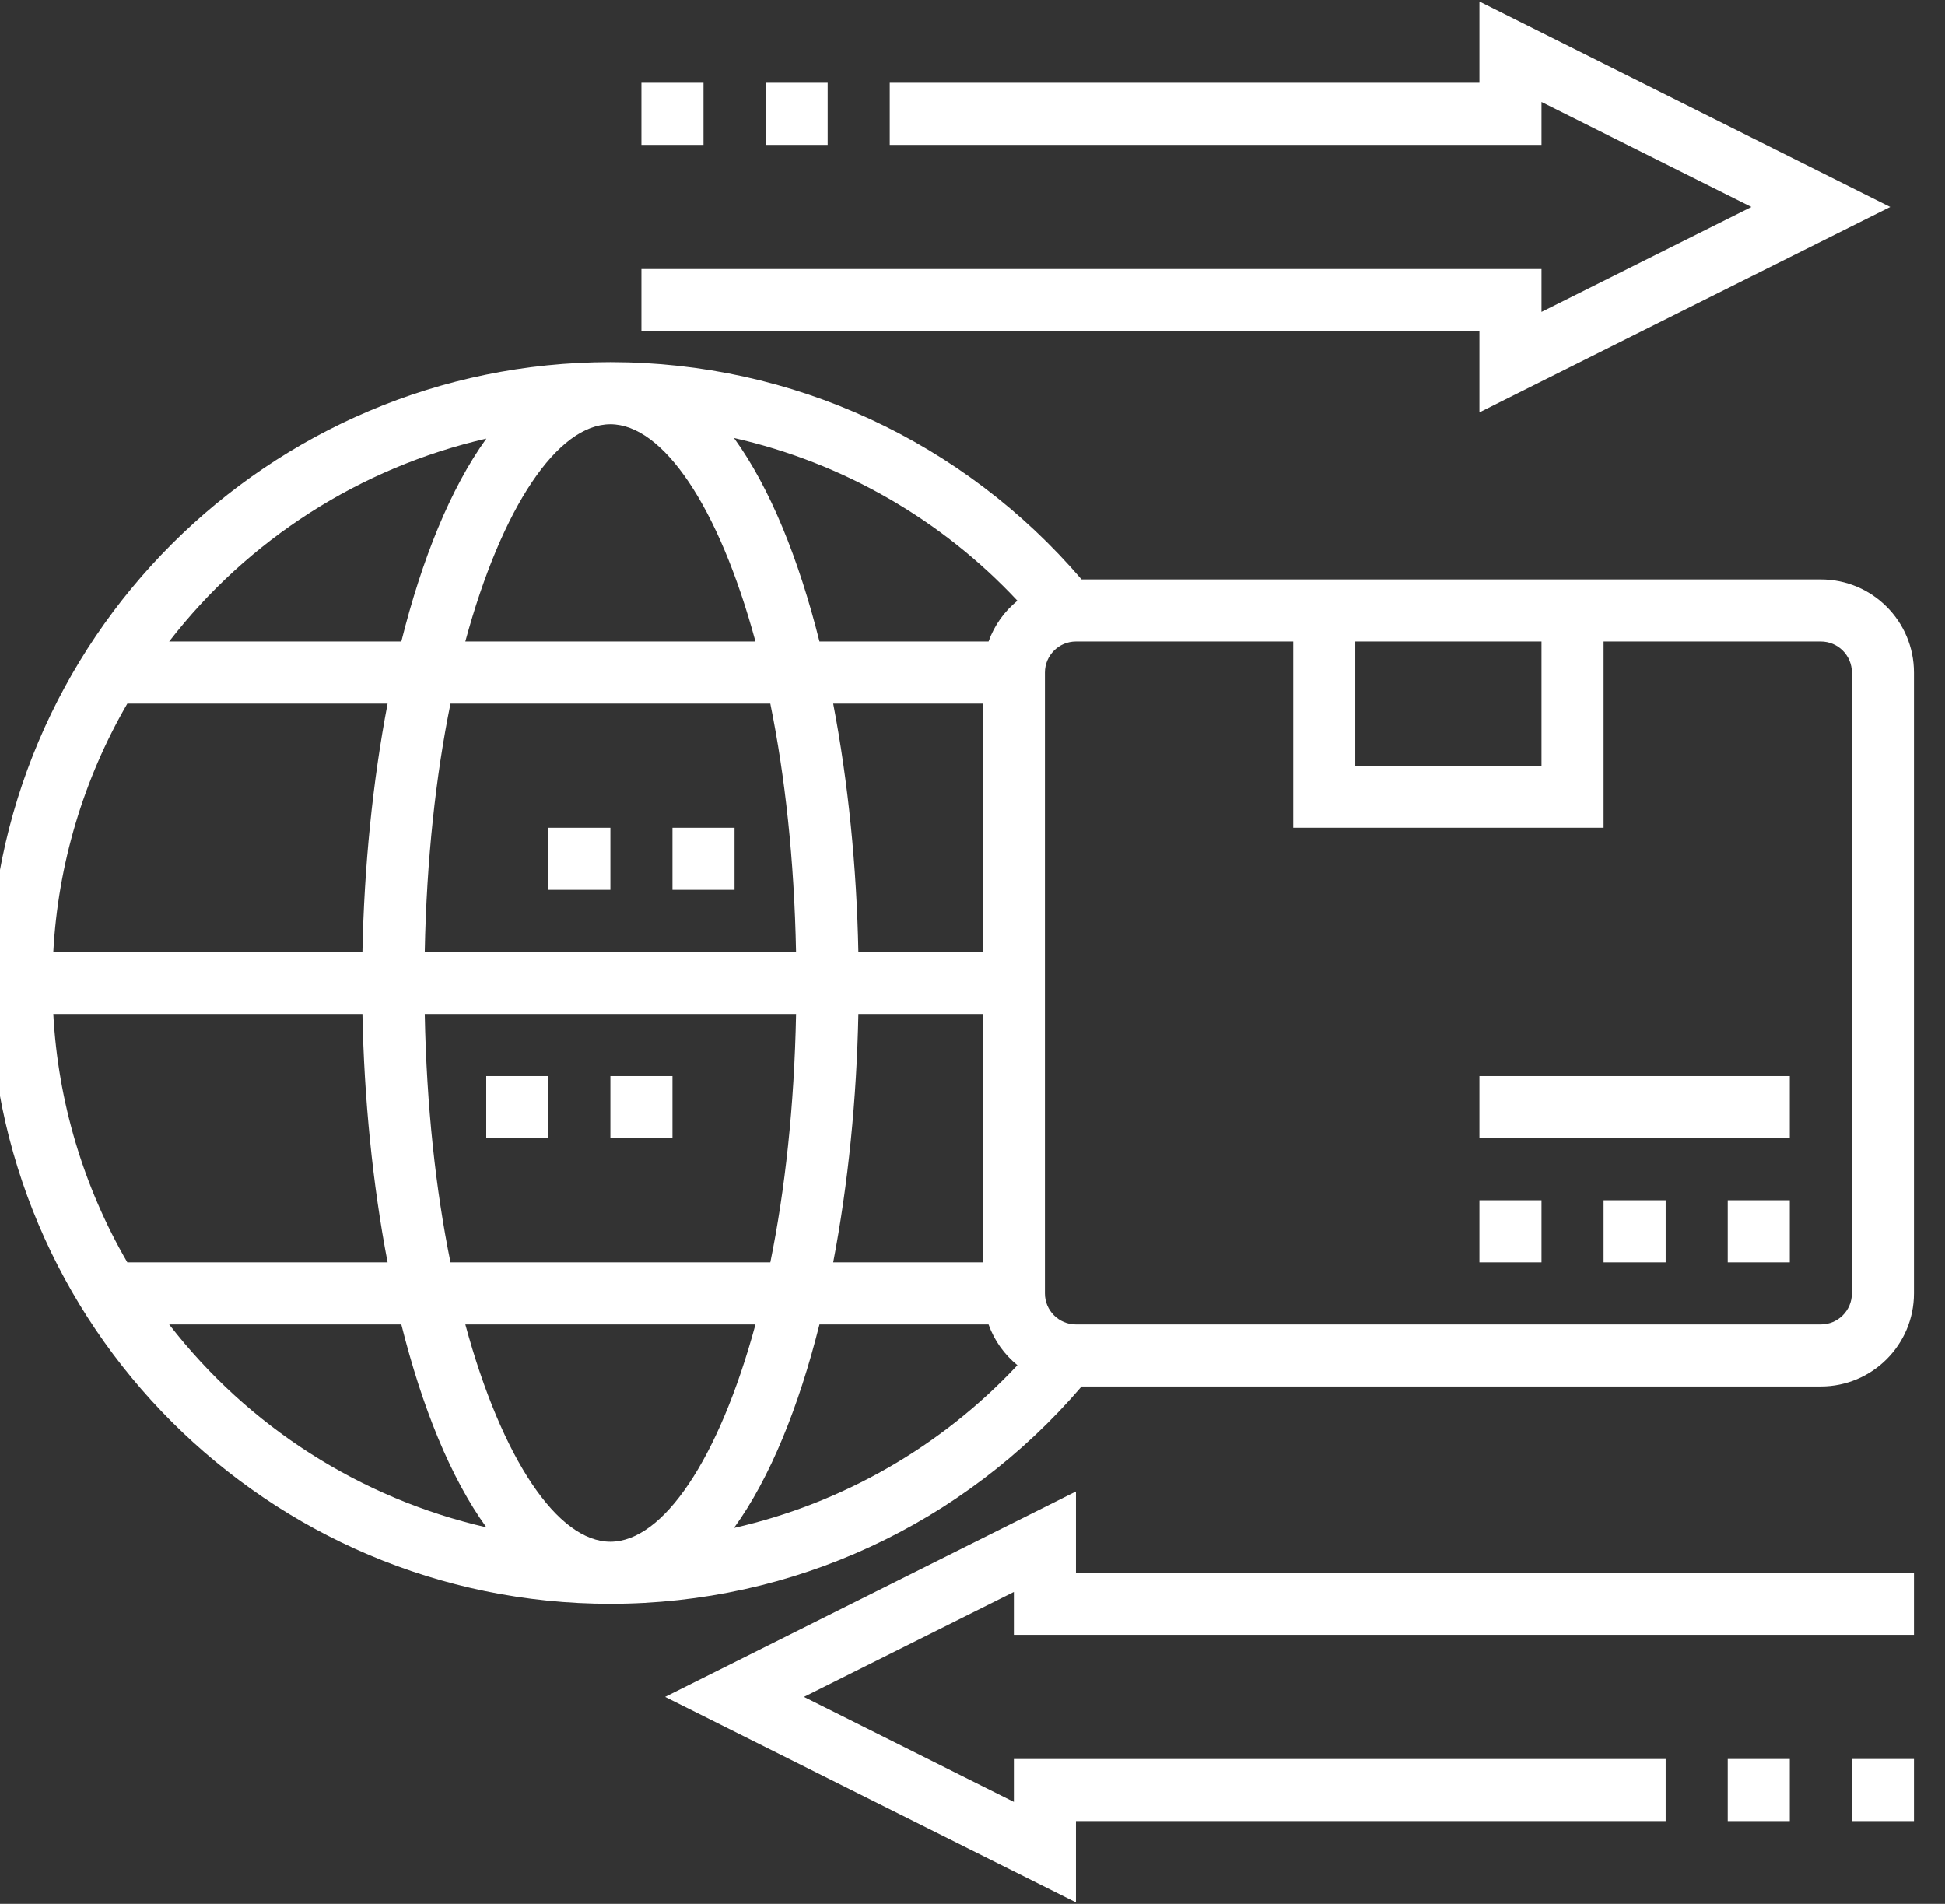 <svg width="94" height="92" viewBox="0 0 94 92" fill="none" xmlns="http://www.w3.org/2000/svg" xmlns:xlink="http://www.w3.org/1999/xlink">
<rect x="0" y="0" width="94" height="92" fill="#333333" stroke="none"/>
<path d="M71.5,19.927L91.354,10L71.5,0.073L71.5,4L43,4L43,7L74.5,7L74.5,4.927L84.646,10L74.5,15.073L74.5,13L31,13L31,16L71.5,16L71.5,19.927Z" fill="#FFFFFF"/>
<path d="M37,4L40,4L40,7L37,7L37,4ZM31,4L34,4L34,7L31,7L31,4ZM52,72.073L32.146,82L52,91.927L52,88L80.5,88L80.5,85L49,85L49,87.073L38.854,82L49,76.927L49,79L92.5,79L92.5,76L52,76L52,72.073Z" fill="#FFFFFF"/>
<path d="M83.5,85L86.5,85L86.5,88L83.5,88L83.5,85ZM89.5,85L92.5,85L92.5,88L89.5,88L89.5,85ZM83.5,58L86.5,58L86.5,61L83.5,61L83.5,58ZM77.5,58L80.5,58L80.5,61L77.5,61L77.5,58ZM71.5,58L74.5,58L74.5,61L71.5,61L71.5,58ZM71.5,52L86.5,52L86.5,55L71.5,55L71.5,52Z" fill="#FFFFFF"/>
<path d="M88,28L52.271,28C46.552,21.322 38.302,17.5 29.5,17.5C12.958,17.5 -0.5,30.958 -0.5,47.5C-0.5,64.042 12.958,77.5 29.5,77.5C38.302,77.5 46.552,73.678 52.271,67L88,67C90.481,67 92.5,64.981 92.5,62.5L92.5,32.5C92.5,30.019 90.481,28 88,28ZM74.5,31L74.5,37L65.5,37L65.5,31L74.5,31ZM49.171,29.029C48.541,29.544 48.055,30.218 47.776,31L39.604,31C38.606,27.021 37.223,23.578 35.473,21.164C40.723,22.355 45.495,25.095 49.171,29.029ZM47.5,61L40.267,61C40.993,57.213 41.403,53.093 41.484,49L47.5,49L47.5,61ZM29.5,74.5C26.965,74.5 24.264,70.544 22.489,64L36.512,64C34.736,70.544 32.035,74.5 29.5,74.5ZM21.772,61C21.061,57.511 20.614,53.457 20.528,49L38.473,49C38.388,53.457 37.939,57.511 37.229,61L21.772,61ZM2.576,49L17.516,49C17.598,53.093 18.007,57.213 18.733,61L6.154,61C4.029,57.339 2.803,53.227 2.576,49ZM29.5,20.5C32.035,20.5 34.736,24.456 36.511,31L22.488,31C24.264,24.456 26.965,20.5 29.5,20.5ZM37.228,34C37.939,37.489 38.386,41.544 38.472,46L20.528,46C20.614,41.544 21.062,37.489 21.772,34L37.228,34ZM17.516,46L2.576,46C2.804,41.773 4.03,37.661 6.154,34L18.733,34C18.007,37.788 17.598,41.906 17.516,46ZM47.5,46L41.484,46C41.403,41.906 40.993,37.788 40.267,34L47.5,34L47.5,46ZM23.506,21.193C21.766,23.605 20.389,27.035 19.396,31L8.176,31C11.998,26.057 17.416,22.591 23.506,21.193ZM8.176,64L19.396,64C20.389,67.965 21.764,71.395 23.506,73.805C17.416,72.409 11.998,68.943 8.176,64ZM35.473,73.835C37.223,71.422 38.606,67.979 39.604,64L47.776,64C48.055,64.782 48.539,65.456 49.171,65.971C45.495,69.905 40.723,72.645 35.473,73.835ZM89.5,62.5C89.5,63.328 88.826,64 88,64L52,64C51.174,64 50.5,63.328 50.5,62.5L50.5,32.5C50.5,31.673 51.174,31 52,31L62.5,31L62.5,40L77.5,40L77.5,31L88,31C88.826,31 89.5,31.673 89.5,32.5L89.5,62.5Z" fill="#FFFFFF"/>
<path d="M23.5,52L26.5,52L26.5,55L23.5,55L23.5,52ZM29.5,52L32.5,52L32.5,55L29.5,55L29.5,52ZM32.5,40L35.5,40L35.5,43L32.5,43L32.5,40ZM26.5,40L29.5,40L29.5,43L26.5,43L26.5,40Z" fill="#FFFFFF"/>
</svg>

